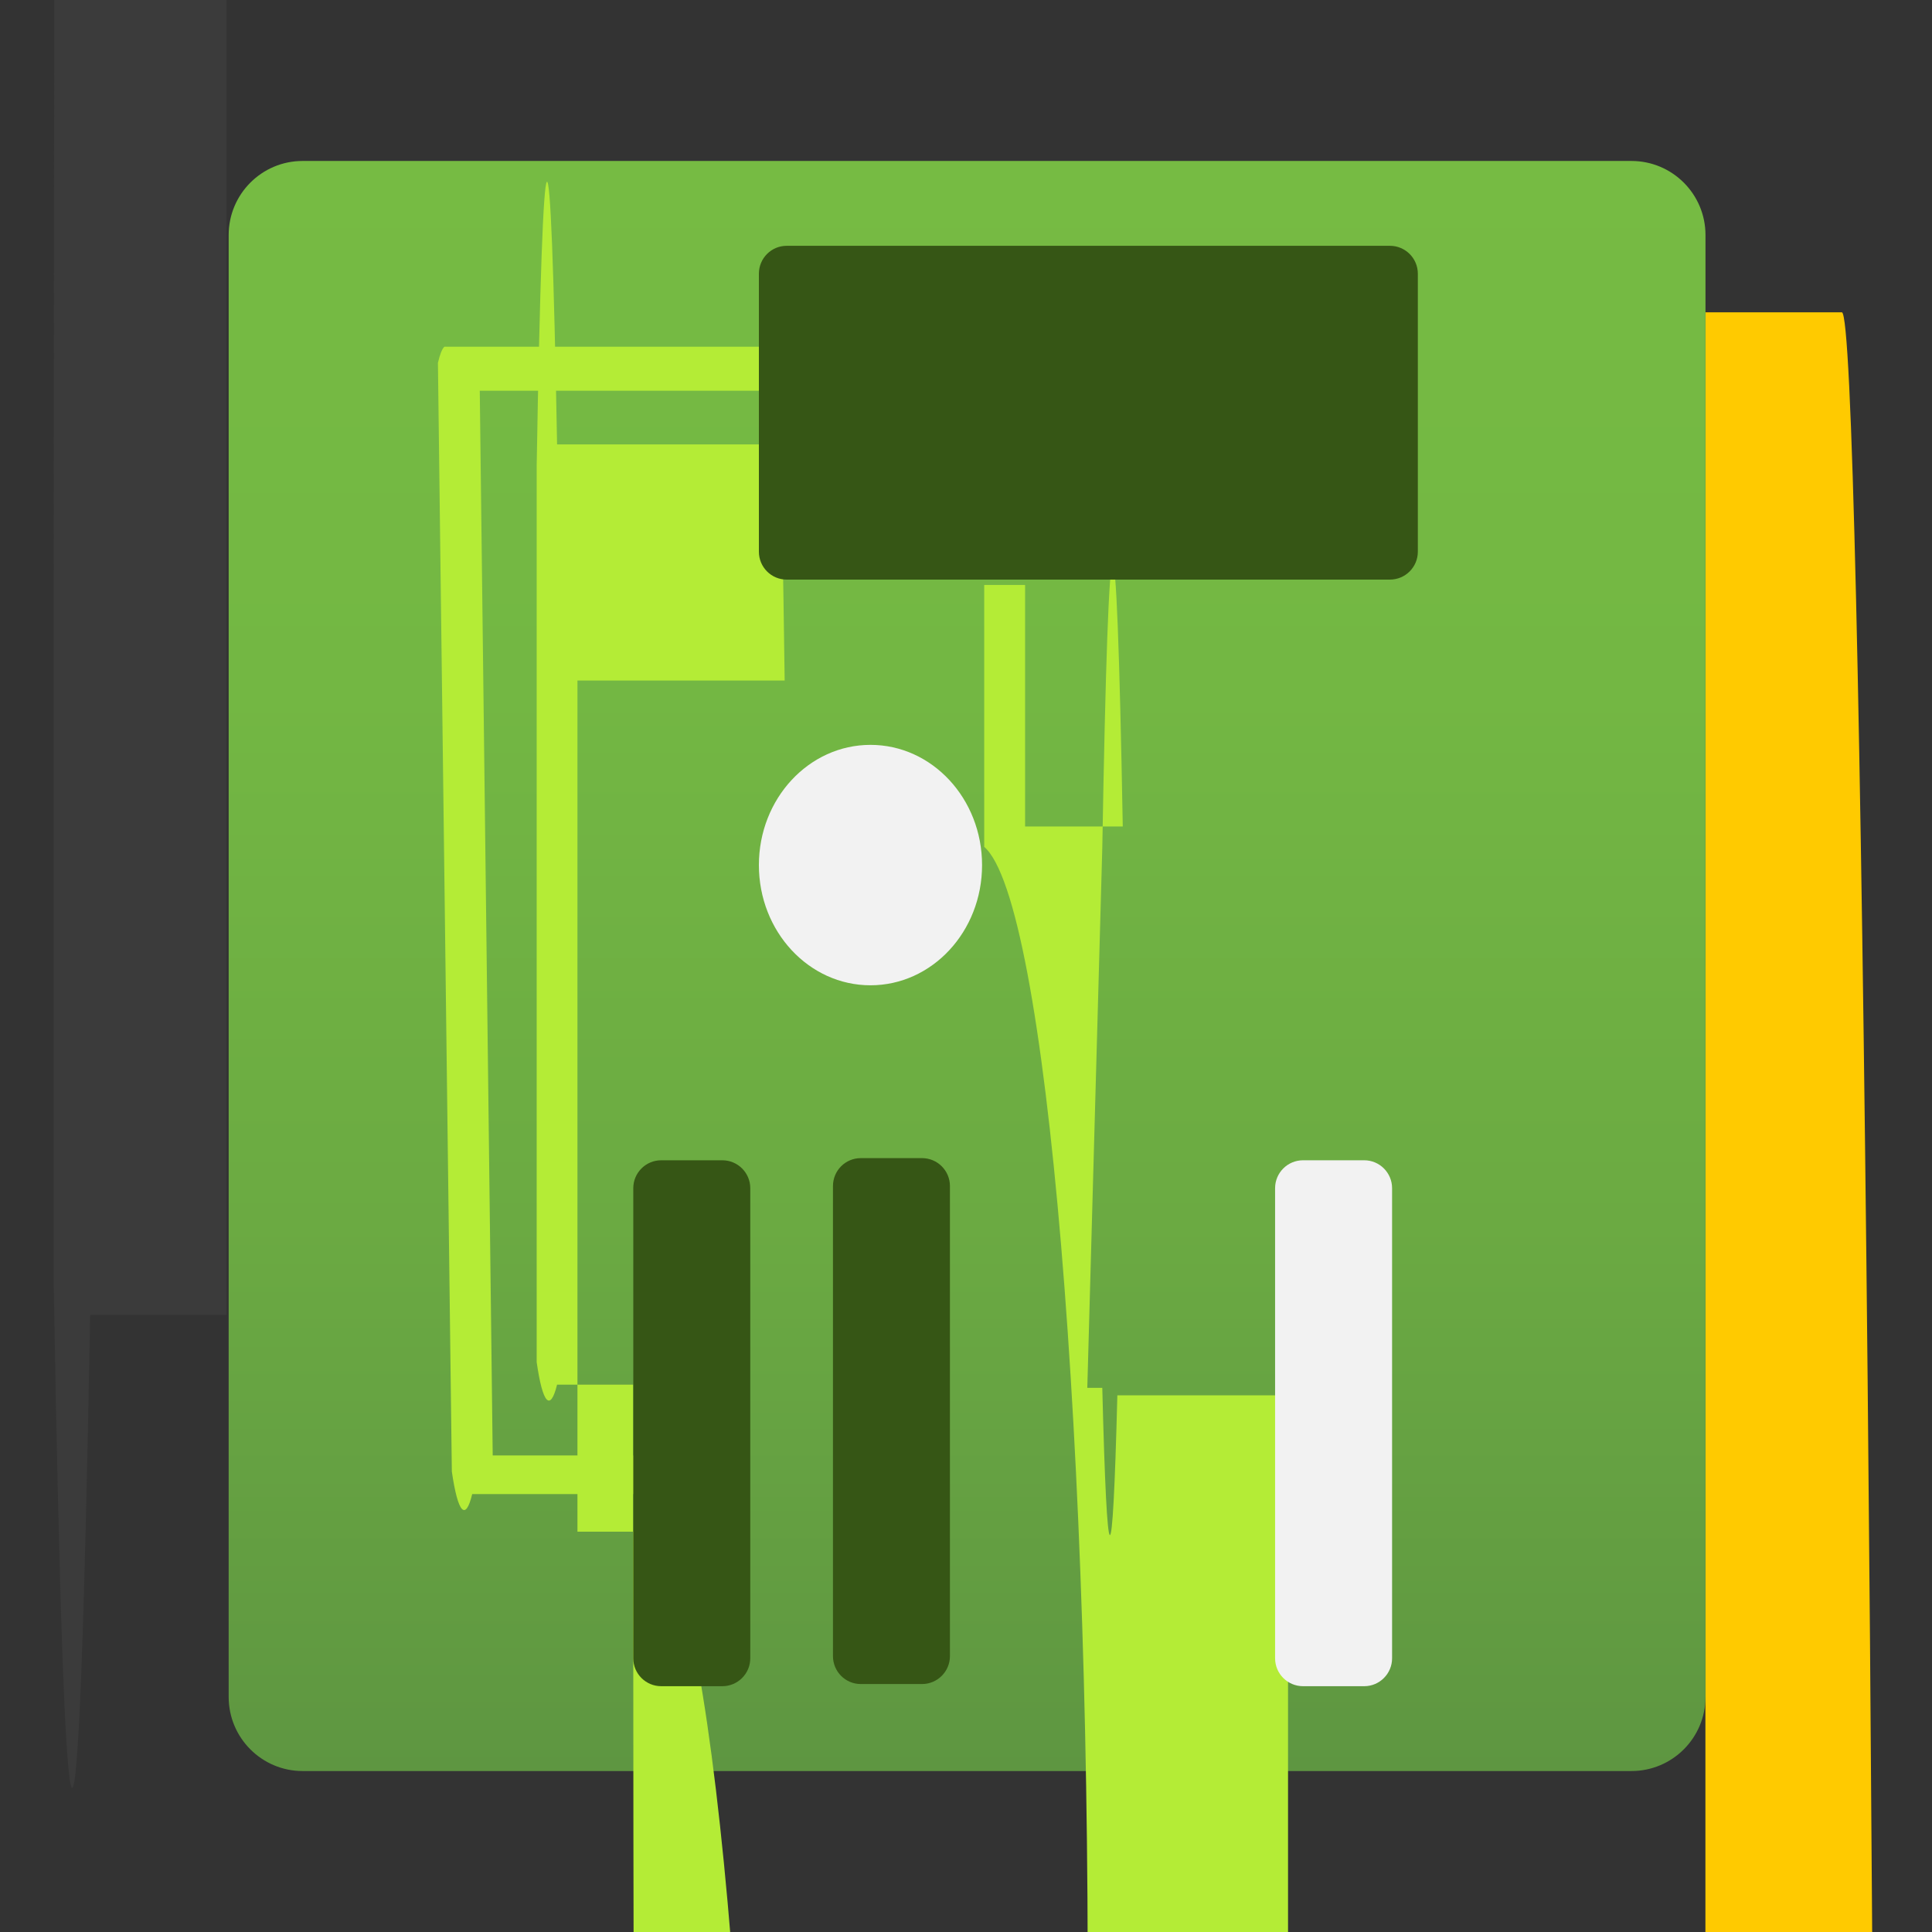 <?xml version="1.0" encoding="UTF-8"?>
<svg xmlns="http://www.w3.org/2000/svg" xmlns:xlink="http://www.w3.org/1999/xlink" width="70pt" height="70pt" viewBox="0 0 70 70" version="1.1">
<rect x="0" y="0" width="70" height="70" fill="#333333" stroke="none"/>
<defs>
<linearGradient id="linear0" gradientUnits="userSpaceOnUse" x1="9.01" y1="16.5" x2="9.01" y2="1.5" gradientTransform="matrix(3.889,0,0,3.889,0,0)">
<stop offset="0" style="stop-color:rgb(36.863%,58.824%,25.49%);stop-opacity:1;"/>
<stop offset="0.34" style="stop-color:rgb(41.961%,66.667%,25.882%);stop-opacity:1;"/>
<stop offset="0.67" style="stop-color:rgb(45.098%,71.765%,26.275%);stop-opacity:1;"/>
<stop offset="1" style="stop-color:rgb(46.275%,73.333%,26.275%);stop-opacity:1;"/>
</linearGradient>
</defs>
<g id="surface1">
<path style=" stroke:none;fill-rule:nonzero;fill:rgb(100%,79.216%,0%);fill-opacity:1;" d="M 61.793 11.316 L 66.734 11.316 C 67.465 11.316 68.055 70.516 68.055 143.539 L 68.055 157.148 C 68.055 230.176 67.465 289.371 66.734 289.371 L 61.793 289.371 Z "/>
<path style=" stroke:none;fill-rule:nonzero;fill:rgb(100%,79.216%,0%);fill-opacity:1;" d="M 61.793 35 L 66.734 35 C 67.465 35 68.055 94.199 68.055 167.223 L 68.055 190.012 C 68.055 263.035 67.465 322.234 66.734 322.234 L 61.793 322.234 Z "/>
<path style=" stroke:none;fill-rule:nonzero;fill:url(#linear0);" d="M 10.965 5.832 L 59.109 5.832 C 60.594 5.832 61.793 7.035 61.793 8.516 L 61.793 61.484 C 61.793 62.965 60.594 64.168 59.109 64.168 L 10.965 64.168 C 9.484 64.168 8.285 62.965 8.285 61.484 L 8.285 8.516 C 8.285 7.035 9.484 5.832 10.965 5.832 Z "/>
<path style=" stroke:none;fill-rule:nonzero;fill:rgb(70.588%,92.549%,21.176%);fill-opacity:1;" d="M 22.945 50.168 L 20.184 50.168 C 19.938 51.164 19.66 50.859 19.445 49.352 L 19.445 16.879 C 19.672 3.438 19.953 3.141 20.184 16.102 L 27.688 16.102 C 27.934 5.441 28.215 8.711 28.43 24.656 L 110.094 24.656 L 20.922 24.656 L 20.922 55.496 L 22.945 55.496 C 25.199 53.453 27.191 70.082 27.398 92.633 C 27.602 115.184 25.938 135.121 23.684 137.16 C 23.242 133.043 22.914 94.422 22.945 50.168 Z "/>
<path style=" stroke:none;fill-rule:nonzero;fill:rgb(70.588%,92.549%,21.176%);fill-opacity:1;" d="M 23.332 54.133 L 17.109 54.133 C 16.867 55.133 16.59 54.824 16.371 53.316 L 15.867 13.145 C 15.941 12.832 16.02 12.633 16.102 12.562 L 15.867 12.562 L 27.688 12.562 L 27.688 14.156 L 17.383 14.156 L 17.852 52.734 L 23.332 52.734 Z "/>
<path style=" stroke:none;fill-rule:nonzero;fill:rgb(70.588%,92.549%,21.176%);fill-opacity:1;" d="M 46.668 50.555 L 40.484 50.555 C 40.309 57.398 40.113 57.301 39.938 50.285 L 39.395 50.285 L 39.938 30.723 C 40.168 17.281 40.449 16.984 40.68 29.945 L 37.141 29.945 L 37.141 21.195 L 35.66 21.195 L 35.66 30.684 C 37.918 32.617 39.586 52.465 39.395 75.016 C 39.199 97.566 37.215 114.281 34.961 112.352 L 31.422 112.352 L 31.422 129.539 L 46.668 129.539 Z "/>
<path style=" stroke:none;fill-rule:nonzero;fill:rgb(21.176%,33.725%,8.235%);fill-opacity:1;" d="M 28.504 8.906 L 50.359 8.906 C 50.918 8.906 51.371 9.359 51.371 9.918 L 51.371 19.988 C 51.371 20.547 50.918 21 50.359 21 L 28.504 21 C 27.945 21 27.496 20.547 27.496 19.988 L 27.496 9.918 C 27.496 9.359 27.945 8.906 28.504 8.906 Z "/>
<path style=" stroke:none;fill-rule:nonzero;fill:rgb(21.176%,33.725%,8.235%);fill-opacity:1;" d="M 34.418 42.973 L 34.418 60.004 C 34.418 60.562 33.965 61.016 33.406 61.016 L 31.188 61.016 C 30.629 61.016 30.18 60.562 30.18 60.004 L 30.18 42.973 C 30.18 42.414 30.629 41.961 31.188 41.961 L 33.406 41.961 C 33.965 41.961 34.418 42.414 34.418 42.973 Z "/>
<path style=" stroke:none;fill-rule:nonzero;fill:rgb(21.176%,33.725%,8.235%);fill-opacity:1;" d="M 27.184 43.051 L 27.184 60.082 C 27.184 60.641 26.73 61.094 26.172 61.094 L 23.957 61.094 C 23.398 61.094 22.945 60.641 22.945 60.082 L 22.945 43.051 C 22.945 42.492 23.398 42.039 23.957 42.039 L 26.172 42.039 C 26.73 42.039 27.184 42.492 27.184 43.051 Z "/>
<path style=" stroke:none;fill-rule:nonzero;fill:rgb(94.902%,94.902%,94.902%);fill-opacity:1;" d="M 50.438 43.051 L 50.438 60.082 C 50.438 60.641 49.984 61.094 49.43 61.094 L 47.211 61.094 C 46.652 61.094 46.199 60.641 46.199 60.082 L 46.199 43.051 C 46.199 42.492 46.652 42.039 47.211 42.039 L 49.43 42.039 C 49.984 42.039 50.438 42.492 50.438 43.051 Z "/>
<path style=" stroke:none;fill-rule:nonzero;fill:rgb(94.902%,94.902%,94.902%);fill-opacity:1;" d="M 35.582 31.344 C 35.582 28.938 33.773 26.988 31.539 26.988 C 29.305 26.988 27.496 28.938 27.496 31.344 C 27.496 33.75 29.305 35.699 31.539 35.699 C 33.773 35.699 35.582 33.75 35.582 31.344 Z "/>
<path style=" stroke:none;fill-rule:nonzero;fill:rgb(23.137%,23.137%,23.137%);fill-opacity:1;" d="M 10.148 47.641 L 3.266 47.641 C 2.855 70.898 2.352 70.453 1.945 46.473 L 1.945 23.684 C 1.945 -49.34 2.535 -108.539 3.266 -108.539 L 8.207 -108.539 L 8.207 47.641 Z "/>
</g>
</svg>
